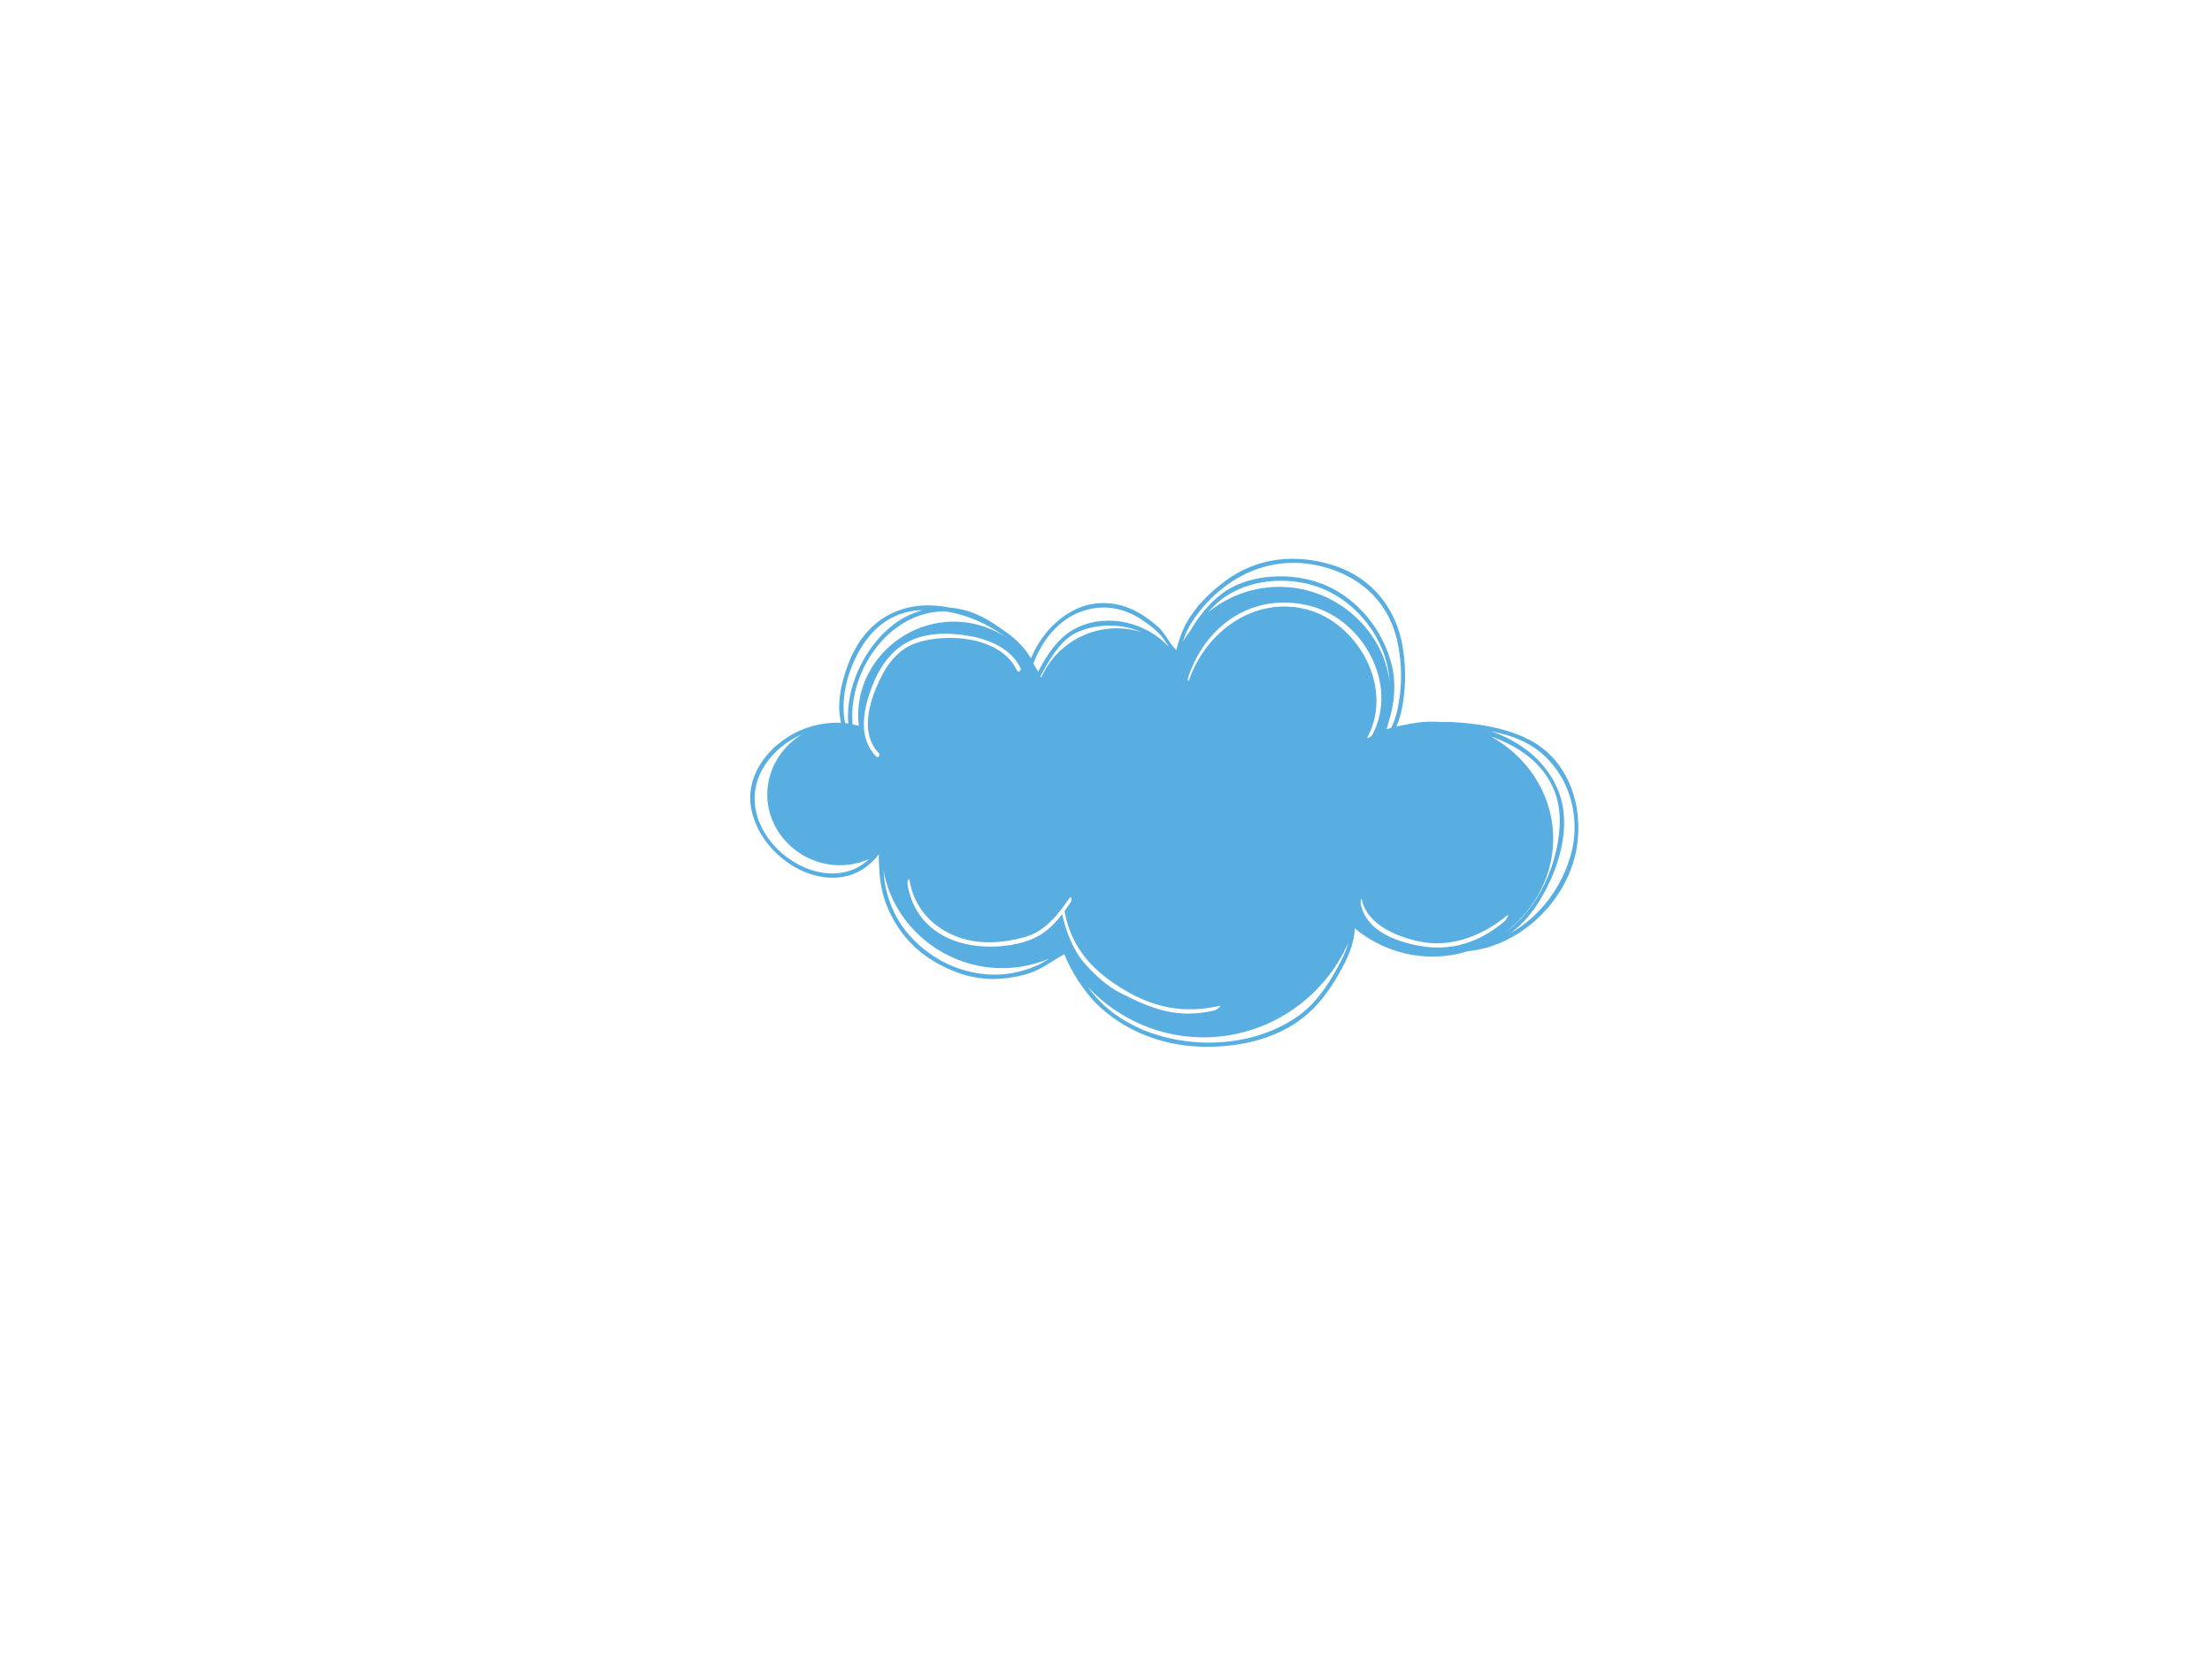 <?xml version="1.0" encoding="utf-8"?>
<!-- Generator: Adobe Illustrator 17.0.0, SVG Export Plug-In . SVG Version: 6.00 Build 0)  -->
<!DOCTYPE svg PUBLIC "-//W3C//DTD SVG 1.1//EN" "http://www.w3.org/Graphics/SVG/1.1/DTD/svg11.dtd">
<svg version="1.1" id="Layer_1" xmlns="http://www.w3.org/2000/svg" xmlns:xlink="http://www.w3.org/1999/xlink" x="0px" y="0px"
	 width="800px" height="600px" viewBox="0 0 800 600" enable-background="new 0 0 800 600" xml:space="preserve">
<path fill="#58AEE1" d="M288.991,264.356c4.591-2.085,9.98-3.205,15.158-2.938c-0.187-0.899-0.349-1.808-0.46-2.705
	c-0.759-6.102,0.922-12.704,3.009-18.347c4.08-11.027,11.917-18.949,23.405-20.95c4.501-0.784,9.125-0.554,13.64,0.372
	c1.935,0.164,3.875,0.513,5.806,1.069c4.611,1.32,8.817,3.829,12.74,6.653c4.182,2.732,8.093,6.274,10.576,10.594
	c3.168-7.508,8.552-13.971,15.836-17.586c6.171-3.063,13.278-3.125,19.616-0.609c3.786,1.501,7.223,3.955,10.325,6.599
	c2.678,2.287,4.244,6.263,6.79,8.592c0.873-3.389,1.937-6.713,3.68-9.834c3.397-6.092,8.591-11.107,14.081-15.196
	c11.556-8.604,25.679-9.905,39.147-5.577c13.712,4.406,22.702,15.389,25.029,29.878c1.042,6.506,1.068,13.042,0.074,19.546
	c-0.45,2.919-1.162,6.067-2.447,8.86c1.351-0.32,2.724-0.597,4.126-0.823c2.363-0.506,4.792-0.83,7.278-0.931
	c1.496-0.061,2.975-0.017,4.443,0.075c2.538-0.042,5.089,0.053,7.639,0.268c8.615,0.724,17.739,2.405,25.431,6.631
	c13.559,7.456,18.892,23.856,16.292,38.801c-3.15,18.088-18.47,33.392-35.834,36.708c-1.209,0.231-2.411,0.41-3.614,0.547
	c-3.473,1.058-7.121,1.723-10.897,1.876c-11.275,0.459-21.823-3.479-29.916-10.205c-0.142,6.007-2.875,11.48-5.854,16.677
	c-3.381,5.892-7.141,11.059-12.401,15.331c-10.52,8.54-24.981,11.318-38.111,10.784c-13.686-0.558-27.197-5.801-37.137-15.597
	c-3.921-3.867-9.41-12.011-11.496-17.836c-3.429,1.853-6.545,4.263-10.098,5.875c-4.354,1.975-9.239,2.791-13.961,3.063
	c-8.948,0.514-18.075-2.806-25.457-7.855c-6.81-4.66-11.963-11.441-14.951-19.223c-1.536-4-2.245-8.299-2.467-12.572
	c-0.092-1.811-0.267-3.651-0.167-5.408c-14.039,18.463-42.144,3.99-46.133-16.38C269.275,280.14,278.492,269.125,288.991,264.356z
	 M331.234,220.817c-11.612,1.224-18.976,9.74-23.198,20.277c-2.451,6.112-3.698,13.388-2.471,19.921
	c0.034,0.184,0.093,0.351,0.141,0.524c0.357,0.04,0.715,0.08,1.066,0.134c-0.95-12.764,5.354-26.373,14.838-34.558
	c3.628-3.128,7.764-5.294,12.132-6.453C332.904,220.695,332.069,220.729,331.234,220.817z M357.522,226.48
	c-4.84-2.669-10.14-4.514-15.575-5.357c-7.516-0.173-14.806,3.014-20.552,8.219c-8.693,7.874-14.13,20.71-13.038,32.632
	c0.522,0.111,1.036,0.232,1.546,0.377c0.241,0.056,0.49,0.094,0.729,0.157c-0.11-0.861-0.193-1.73-0.229-2.613
	c-0.747-18.34,14.336-34.282,33.158-35.048c7.205-0.294,14.023,1.704,19.755,5.279C361.426,228.755,359.449,227.538,357.522,226.48z
	 M421.547,232.079c-2.168-3.335-5.342-5.789-8.586-7.948c-6.707-4.464-14.294-5.687-21.855-2.973
	c-8.253,2.963-14.17,10.311-17.334,18.71c0.153,0.345,0.333,0.68,0.47,1.034c0.43,0.665,0.865,1.333,1.241,2.034
	c0.398-0.772,0.797-1.533,1.205-2.269c3.102-5.635,7.117-10.944,12.941-13.711c11.098-5.277,25.041-1.869,33.202,7.113
	C422.394,233.403,421.97,232.73,421.547,232.079z M376.315,244.593c0.078,0.165,0.171,0.322,0.243,0.487
	c4.369-10.002,14.36-17.349,26.077-17.827c3.535-0.145,6.961,0.357,10.171,1.38c-7.021-3.09-15.332-3.231-22.716-0.202
	c-5.485,2.253-9.193,7.965-12.068,12.965C377.439,242.415,376.865,243.491,376.315,244.593z M506.248,251.63
	c0.813-6.009,0.524-12.206-0.568-18.157c-2.664-14.535-12.254-24.13-25.88-28.148c-12.578-3.707-25.119-1.54-35.788,6.051
	c-5.396,3.841-10.131,8.872-13.562,14.619c-1.15,1.923-1.982,3.974-2.664,6.08c0.829-1.376,1.737-2.701,2.718-3.973
	c2.855-4.898,6.432-9.424,10.815-12.922c9.974-7.949,26.111-8.438,37.542-3.748c12.178,4.993,21.628,16.635,24.625,29.706
	c1.488,6.478,0.767,13.495-1.196,19.772c-0.136,0.434-0.418,1.569-0.815,2.815c0.526-0.163,1.076-0.288,1.61-0.436
	C505.021,259.801,505.742,255.381,506.248,251.63z M437.009,221.418c6.587-5.37,14.911-8.774,23.989-9.144
	c20.771-0.846,38.932,14.416,41.574,34.178c-0.251-3.925-1.114-7.791-2.668-11.574c-4.421-10.762-13.453-19.494-24.304-22.964
	c-10.821-3.46-24.176-2.262-33.463,4.575C440.24,217.884,438.551,219.575,437.009,221.418z M568.239,308.666
	c3.985-14.934-1.833-31.554-15.033-39.299c-4.22-2.475-9.04-3.931-13.935-4.9c10.418,3.623,19.379,10.322,23.909,20.547
	c6.077,13.711,0.132,31.08-7.637,42.695c-2.534,3.787-5.641,7.083-9.201,9.749C556.935,331.471,564.973,320.907,568.239,308.666z
	 M564.082,298.504c0.769-16.924-10.654-27.298-24.967-32.177c12.881,7,21.965,20.189,22.586,35.373
	c0.572,14.076-6.252,27.026-17.027,35.235C556.408,328.654,563.447,312.393,564.082,298.504z M513.084,342.023
	c11.753,2.201,22.002-1.169,31.078-8.837c0.741-0.624,1.678-2.771,0.92-2.135c-8.342,7.051-19.823,11.677-30.773,9.629
	c-8.185-1.533-19.777-5.851-21.783-15.305c-0.209-0.977-0.592,0.68-0.383,1.649C494.174,336.612,504.646,340.445,513.084,342.023z
	 M494.592,266.552c-0.47,0.879,1.263,0.055,1.733-0.819c9.614-18.016-3.206-41.569-22.262-46.539
	c-20.096-5.25-37.635,6.115-44.28,25.544c-0.321,0.943-0.09,2.272,0.227,1.339c6.075-17.762,23.818-30.568,42.581-25.67
	C491.02,225.218,504.206,248.531,494.592,266.552z M397.467,361.78c9.422,9.774,22.925,14.415,36.047,15.188
	c12.325,0.724,25.312-2.116,35.605-9.229c5.607-3.877,9.578-9.17,13.035-15.037c2.208-3.751,4.369-7.656,5.491-11.822
	c-8.344,19.221-27.561,33.335-50.052,34.253c-17.209,0.701-33.138-6.458-44.101-18.135
	C394.741,358.72,396.072,360.333,397.467,361.78z M384.151,330.625c1.267,5.897,3.855,12.842,7.878,17.504
	c3.891,4.508,8.257,8.492,13.453,11.137c11.636,5.922,20.584,9.179,33.676,6.192c0.948-0.217,2.901-1.903,1.955-1.685
	c-12.64,2.882-23.485,0.765-34.33-5.665c-10.753-6.369-19.343-14.76-21.789-28.618c0.771-1.048,1.532-2.121,2.285-3.229
	c0.56-0.819,0.132-2.374-0.417-1.567c-3.835,5.627-8.794,11.99-15.535,13.99c-5.451,1.617-11.16,2.457-16.84,1.967
	c-12.23-1.055-23.483-9.112-25.539-22.338c-0.151-0.976-0.904,0.332-0.751,1.32c2.118,13.647,12.488,21.092,25.266,22.472
	c6.288,0.677,13.395,0.037,19.333-2.289C377.686,337.903,381.103,334.569,384.151,330.625z M319.666,316.484
	c0.321,4.107,1.442,8.102,3.004,11.881c3.045,7.342,8.653,13.334,15.154,17.558c6.804,4.419,14.979,6.771,23.001,6.55
	c4.646-0.129,9.259-1.229,13.559-2.991c1.773-0.726,3.421-1.737,5.043-2.79c-4.704,1.989-9.821,3.195-15.188,3.414
	c-21.998,0.897-41.281-14.915-44.76-35.641C319.547,315.162,319.614,315.844,319.666,316.484z M316.867,273.594
	c0.693,0.708,1.715-0.436,1.024-1.138c-6.334-6.474-4.053-16.516-0.881-24.015c2.955-6.979,7.051-13.448,14.467-15.942
	c11.074-3.72,30.596-2.29,36.332,10.015c0.422,0.902,1.686,0.059,1.273-0.836c-3.276-7.032-11.108-10.333-18.195-11.611
	c-7.422-1.338-15.922-1.482-22.764,2.208c-7.378,3.983-11.494,11.619-13.965,19.541C311.84,259.24,311.045,267.644,316.867,273.594z
	 M273.318,292.963c3.477,17.748,27.456,30.58,40.969,17.743c-2.909,1.276-6.081,2.06-9.424,2.196
	c-14.34,0.585-26.782-10.587-27.35-24.56c-0.383-9.375,4.68-17.915,12.379-22.705C279.425,270.241,270.937,280.804,273.318,292.963z
	"/>
</svg>

